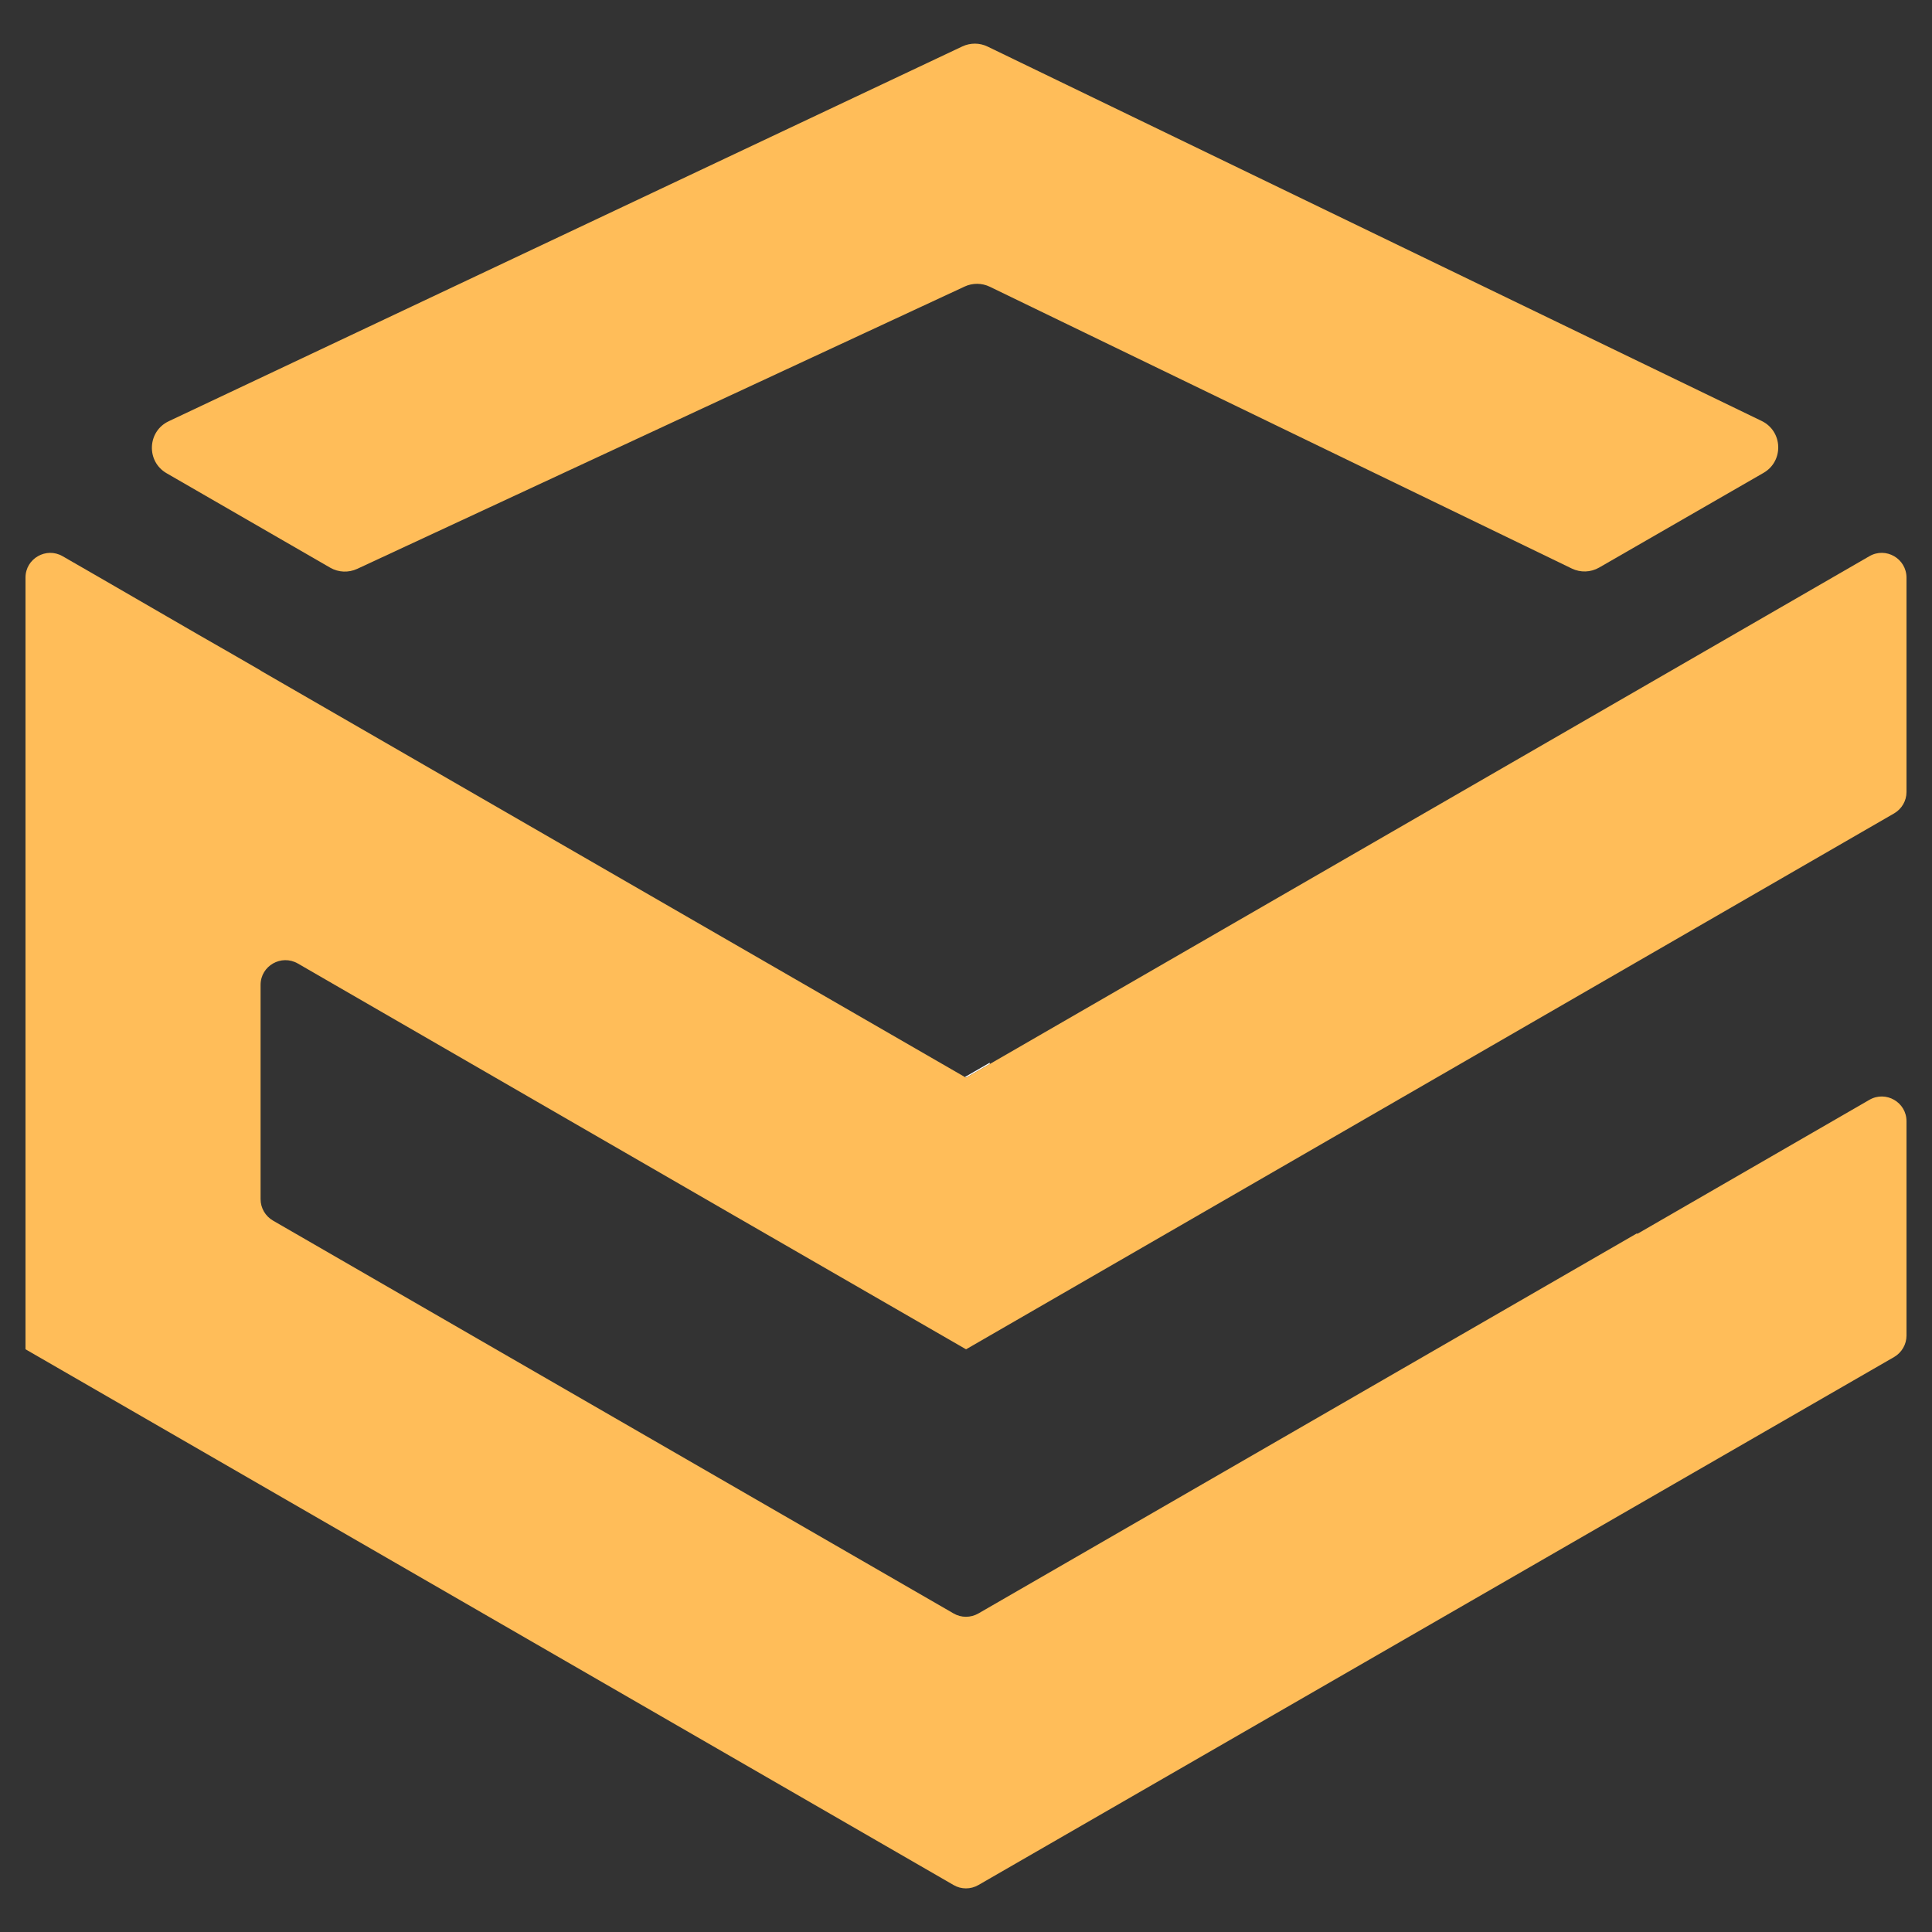 <svg xmlns="http://www.w3.org/2000/svg" xmlns:xlink="http://www.w3.org/1999/xlink" width="500" zoomAndPan="magnify" viewBox="0 0 375 375" height="500" preserveAspectRatio="xMidYMid meet" version="1.0"><rect x="0" y="0" width="375" height="375" fill="#333333" stroke="none"/><defs><clipPath id="01281ab954"><path d="M 4 107 L 371 107 L 371 367 L 4 367 Z M 4 107 " clip-rule="nonzero"/></clipPath><clipPath id="04141e6b86"><path d="M 50.578 191.16 L 50.578 232.746 C 50.578 234.473 51.504 236.062 53.004 236.926 L 96.023 261.766 L 141.66 288.105 L 185.094 313.172 C 186.562 314.031 188.406 314.031 189.906 313.172 L 317.754 239.379 C 317.754 239.379 317.781 239.477 317.781 239.504 L 362.844 213.48 C 366.031 211.629 370.051 213.93 370.051 217.629 L 370.051 259.246 C 370.051 260.934 369.129 262.531 367.656 263.391 L 189.906 365.887 C 188.406 366.75 186.562 366.75 185.094 365.887 L 141.848 340.922 L 4.949 261.891 L 4.949 112.109 C 4.949 108.414 8.969 106.117 12.156 107.961 L 19.141 111.984 L 25.867 115.875 L 32.371 119.641 L 38.656 123.277 L 44.715 126.75 L 50.578 130.133 L 50.578 130.164 L 187.289 209.055 L 187.516 209.184 L 192.105 206.535 L 362.844 107.961 C 366.031 106.109 370.051 108.406 370.051 112.141 L 370.051 153.727 C 370.051 155.453 369.129 157.012 367.656 157.875 L 187.516 261.898 L 187.289 261.773 L 141.621 235.434 L 57.816 187.02 C 54.602 185.168 50.578 187.469 50.578 191.168 Z M 50.578 191.16 " clip-rule="nonzero"/></clipPath><clipPath id="c4344c1322"><path d="M 29 8 L 346 8 L 346 111 L 29 111 Z M 29 8 " clip-rule="nonzero"/></clipPath><clipPath id="9c113895a2"><path d="M 32.754 81.758 L 186.781 9.016 C 188.34 8.281 190.148 8.289 191.691 9.039 L 341.941 81.711 C 346.059 83.707 346.266 89.496 342.301 91.785 L 310.402 110.16 C 308.766 111.105 306.773 111.172 305.078 110.348 L 192.121 55.656 C 190.582 54.914 188.781 54.898 187.23 55.621 L 69.336 110.414 C 67.648 111.195 65.691 111.113 64.086 110.184 L 32.332 91.852 C 28.352 89.551 28.59 83.723 32.746 81.766 Z M 32.754 81.758 " clip-rule="nonzero"/></clipPath></defs><path fill="#ffffff" d="M 192.105 206.273 L 192.105 206.535 L 187.516 209.176 L 187.289 209.047 Z M 192.105 206.273 " fill-opacity="1" fill-rule="nonzero"/><g clip-path="url(#01281ab954)"><g clip-path="url(#04141e6b86)"><path fill="#ffbd59" d="M 4.949 106.109 L 4.949 366.75 L 370.051 366.75 L 370.051 106.109 Z M 4.949 106.109 " fill-opacity="1" fill-rule="nonzero"/></g></g><g clip-path="url(#c4344c1322)"><g clip-path="url(#9c113895a2)"><path fill="#ffbd59" d="M 28.352 8.281 L 28.352 111.195 L 346.266 111.195 L 346.266 8.281 Z M 28.352 8.281 " fill-opacity="1" fill-rule="nonzero"/></g></g></svg>